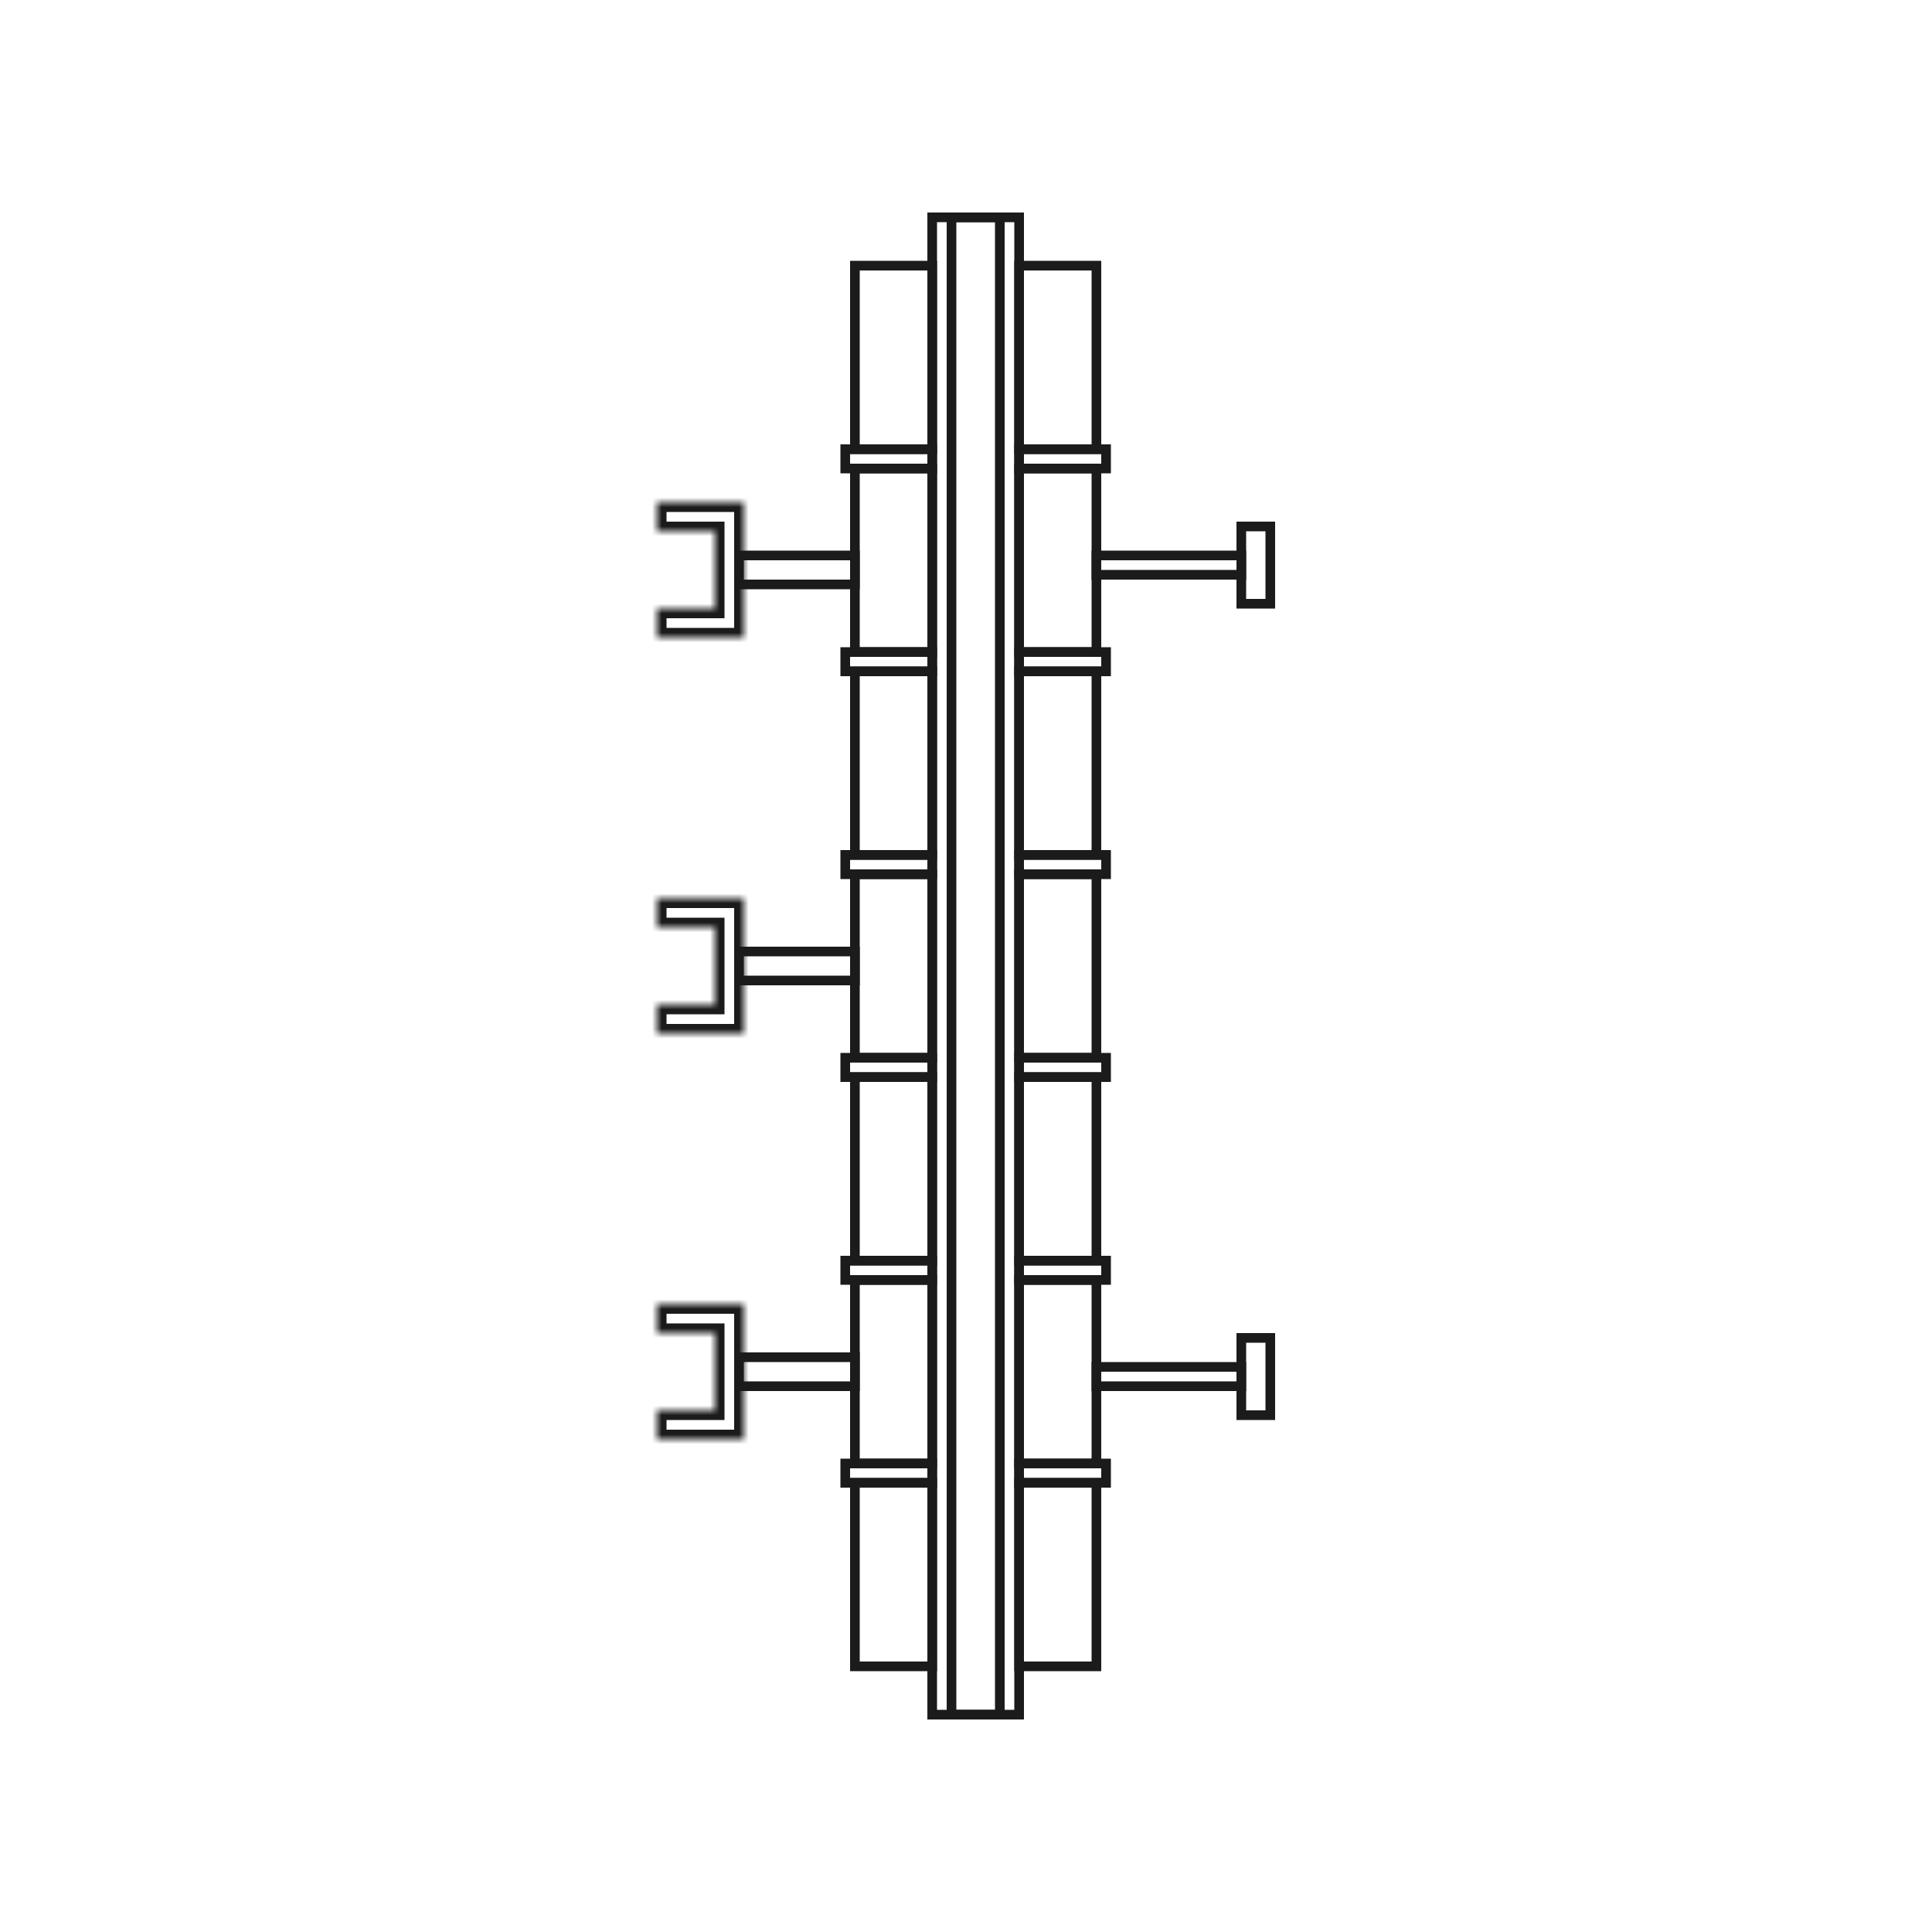 <svg width="200" height="200" viewBox="0 0 200 200" fill="none" xmlns="http://www.w3.org/2000/svg">
<rect x="96.5" y="22.5" width="9" height="155" stroke="#1B1B1B"/>
<rect x="98.5" y="22.5" width="5" height="155" stroke="#1B1B1B"/>
<rect x="105.5" y="153.5" width="8" height="19" stroke="#1B1B1B"/>
<rect x="-0.5" y="0.5" width="8" height="19" transform="matrix(-1 0 0 1 96 153)" stroke="#1B1B1B"/>
<rect x="105.5" y="132.5" width="8" height="19" stroke="#1B1B1B"/>
<rect x="-0.5" y="0.5" width="8" height="19" transform="matrix(-1 0 0 1 96 132)" stroke="#1B1B1B"/>
<rect x="105.5" y="111.5" width="8" height="19" stroke="#1B1B1B"/>
<rect x="-0.5" y="0.5" width="8" height="19" transform="matrix(-1 0 0 1 96 111)" stroke="#1B1B1B"/>
<rect x="105.5" y="90.5" width="8" height="19" stroke="#1B1B1B"/>
<rect x="-0.5" y="0.5" width="8" height="19" transform="matrix(-1 0 0 1 96 90)" stroke="#1B1B1B"/>
<rect x="105.5" y="69.5" width="8" height="19" stroke="#1B1B1B"/>
<rect x="-0.5" y="0.5" width="8" height="19" transform="matrix(-1 0 0 1 96 69)" stroke="#1B1B1B"/>
<rect x="105.5" y="48.5" width="8" height="19" stroke="#1B1B1B"/>
<rect x="-0.5" y="0.5" width="8" height="19" transform="matrix(-1 0 0 1 96 48)" stroke="#1B1B1B"/>
<rect x="105.5" y="27.5" width="8" height="19" stroke="#1B1B1B"/>
<rect x="-0.5" y="0.5" width="8" height="19" transform="matrix(-1 0 0 1 96 27)" stroke="#1B1B1B"/>
<rect x="105.5" y="151.5" width="9" height="2" stroke="#1B1B1B"/>
<rect x="-0.5" y="0.5" width="9" height="2" transform="matrix(-1 0 0 1 96 151)" stroke="#1B1B1B"/>
<rect x="105.5" y="130.5" width="9" height="2" stroke="#1B1B1B"/>
<rect x="-0.5" y="0.5" width="9" height="2" transform="matrix(-1 0 0 1 96 130)" stroke="#1B1B1B"/>
<rect x="105.5" y="109.5" width="9" height="2" stroke="#1B1B1B"/>
<rect x="-0.5" y="0.5" width="9" height="2" transform="matrix(-1 0 0 1 96 109)" stroke="#1B1B1B"/>
<rect x="105.5" y="88.5" width="9" height="2" stroke="#1B1B1B"/>
<rect x="113.5" y="57.5" width="15" height="2" stroke="#1B1B1B"/>
<rect x="-0.5" y="0.5" width="12" height="3" transform="matrix(-1 0 0 1 88 57)" stroke="#1B1B1B"/>
<rect x="-0.5" y="0.5" width="12" height="3" transform="matrix(-1 0 0 1 88 140)" stroke="#1B1B1B"/>
<rect x="-0.5" y="0.5" width="12" height="3" transform="matrix(-1 0 0 1 88 98)" stroke="#1B1B1B"/>
<rect x="113.5" y="141.5" width="15" height="2" stroke="#1B1B1B"/>
<rect x="128.5" y="54.5" width="3" height="8" stroke="#1B1B1B"/>
<rect x="128.5" y="138.5" width="3" height="8" stroke="#1B1B1B"/>
<rect x="-0.5" y="0.5" width="9" height="2" transform="matrix(-1 0 0 1 96 88)" stroke="#1B1B1B"/>
<rect x="105.5" y="67.5" width="9" height="2" stroke="#1B1B1B"/>
<rect x="-0.5" y="0.5" width="9" height="2" transform="matrix(-1 0 0 1 96 67)" stroke="#1B1B1B"/>
<rect x="105.5" y="46.5" width="9" height="2" stroke="#1B1B1B"/>
<rect x="-0.5" y="0.5" width="9" height="2" transform="matrix(-1 0 0 1 96 46)" stroke="#1B1B1B"/>
<mask id="path-37-inside-1_501_61" fill="white">
<path fill-rule="evenodd" clip-rule="evenodd" d="M77 66L77 52L68 52L68 55L74 55L74 63L68 63L68 66L77 66Z"/>
</mask>
<path d="M77 52L78 52L78 51L77 51L77 52ZM77 66L77 67L78 67L78 66L77 66ZM68 52L68 51L67 51L67 52L68 52ZM68 55L67 55L67 56L68 56L68 55ZM74 55L75 55L75 54L74 54L74 55ZM74 63L74 64L75 64L75 63L74 63ZM68 63L68 62L67 62L67 63L68 63ZM68 66L67 66L67 67L68 67L68 66ZM76 52L76 66L78 66L78 52L76 52ZM68 53L77 53L77 51L68 51L68 53ZM69 55L69 52L67 52L67 55L69 55ZM68 56L74 56L74 54L68 54L68 56ZM73 55L73 63L75 63L75 55L73 55ZM74 62L68 62L68 64L74 64L74 62ZM69 66L69 63L67 63L67 66L69 66ZM77 65L68 65L68 67L77 67L77 65Z" fill="#1B1B1B" mask="url(#path-37-inside-1_501_61)"/>
<mask id="path-39-inside-2_501_61" fill="white">
<path fill-rule="evenodd" clip-rule="evenodd" d="M77 149L77 135L68 135L68 138L74 138L74 146L68 146L68 149L77 149Z"/>
</mask>
<path d="M77 135L78 135L78 134L77 134L77 135ZM77 149L77 150L78 150L78 149L77 149ZM68 135L68 134L67 134L67 135L68 135ZM68 138L67 138L67 139L68 139L68 138ZM74 138L75 138L75 137L74 137L74 138ZM74 146L74 147L75 147L75 146L74 146ZM68 146L68 145L67 145L67 146L68 146ZM68 149L67 149L67 150L68 150L68 149ZM76 135L76 149L78 149L78 135L76 135ZM68 136L77 136L77 134L68 134L68 136ZM69 138L69 135L67 135L67 138L69 138ZM68 139L74 139L74 137L68 137L68 139ZM73 138L73 146L75 146L75 138L73 138ZM74 145L68 145L68 147L74 147L74 145ZM69 149L69 146L67 146L67 149L69 149ZM77 148L68 148L68 150L77 150L77 148Z" fill="#1B1B1B" mask="url(#path-39-inside-2_501_61)"/>
<mask id="path-41-inside-3_501_61" fill="white">
<path fill-rule="evenodd" clip-rule="evenodd" d="M77 107L77 93L68 93L68 96L74 96L74 104L68 104L68 107L77 107Z"/>
</mask>
<path d="M77 93L78 93L78 92L77 92L77 93ZM77 107L77 108L78 108L78 107L77 107ZM68 93L68 92L67 92L67 93L68 93ZM68 96L67 96L67 97L68 97L68 96ZM74 96L75 96L75 95L74 95L74 96ZM74 104L74 105L75 105L75 104L74 104ZM68 104L68 103L67 103L67 104L68 104ZM68 107L67 107L67 108L68 108L68 107ZM76 93L76 107L78 107L78 93L76 93ZM68 94L77 94L77 92L68 92L68 94ZM69 96L69 93L67 93L67 96L69 96ZM68 97L74 97L74 95L68 95L68 97ZM73 96L73 104L75 104L75 96L73 96ZM74 103L68 103L68 105L74 105L74 103ZM69 107L69 104L67 104L67 107L69 107ZM77 106L68 106L68 108L77 108L77 106Z" fill="#1B1B1B" mask="url(#path-41-inside-3_501_61)"/>
</svg>
